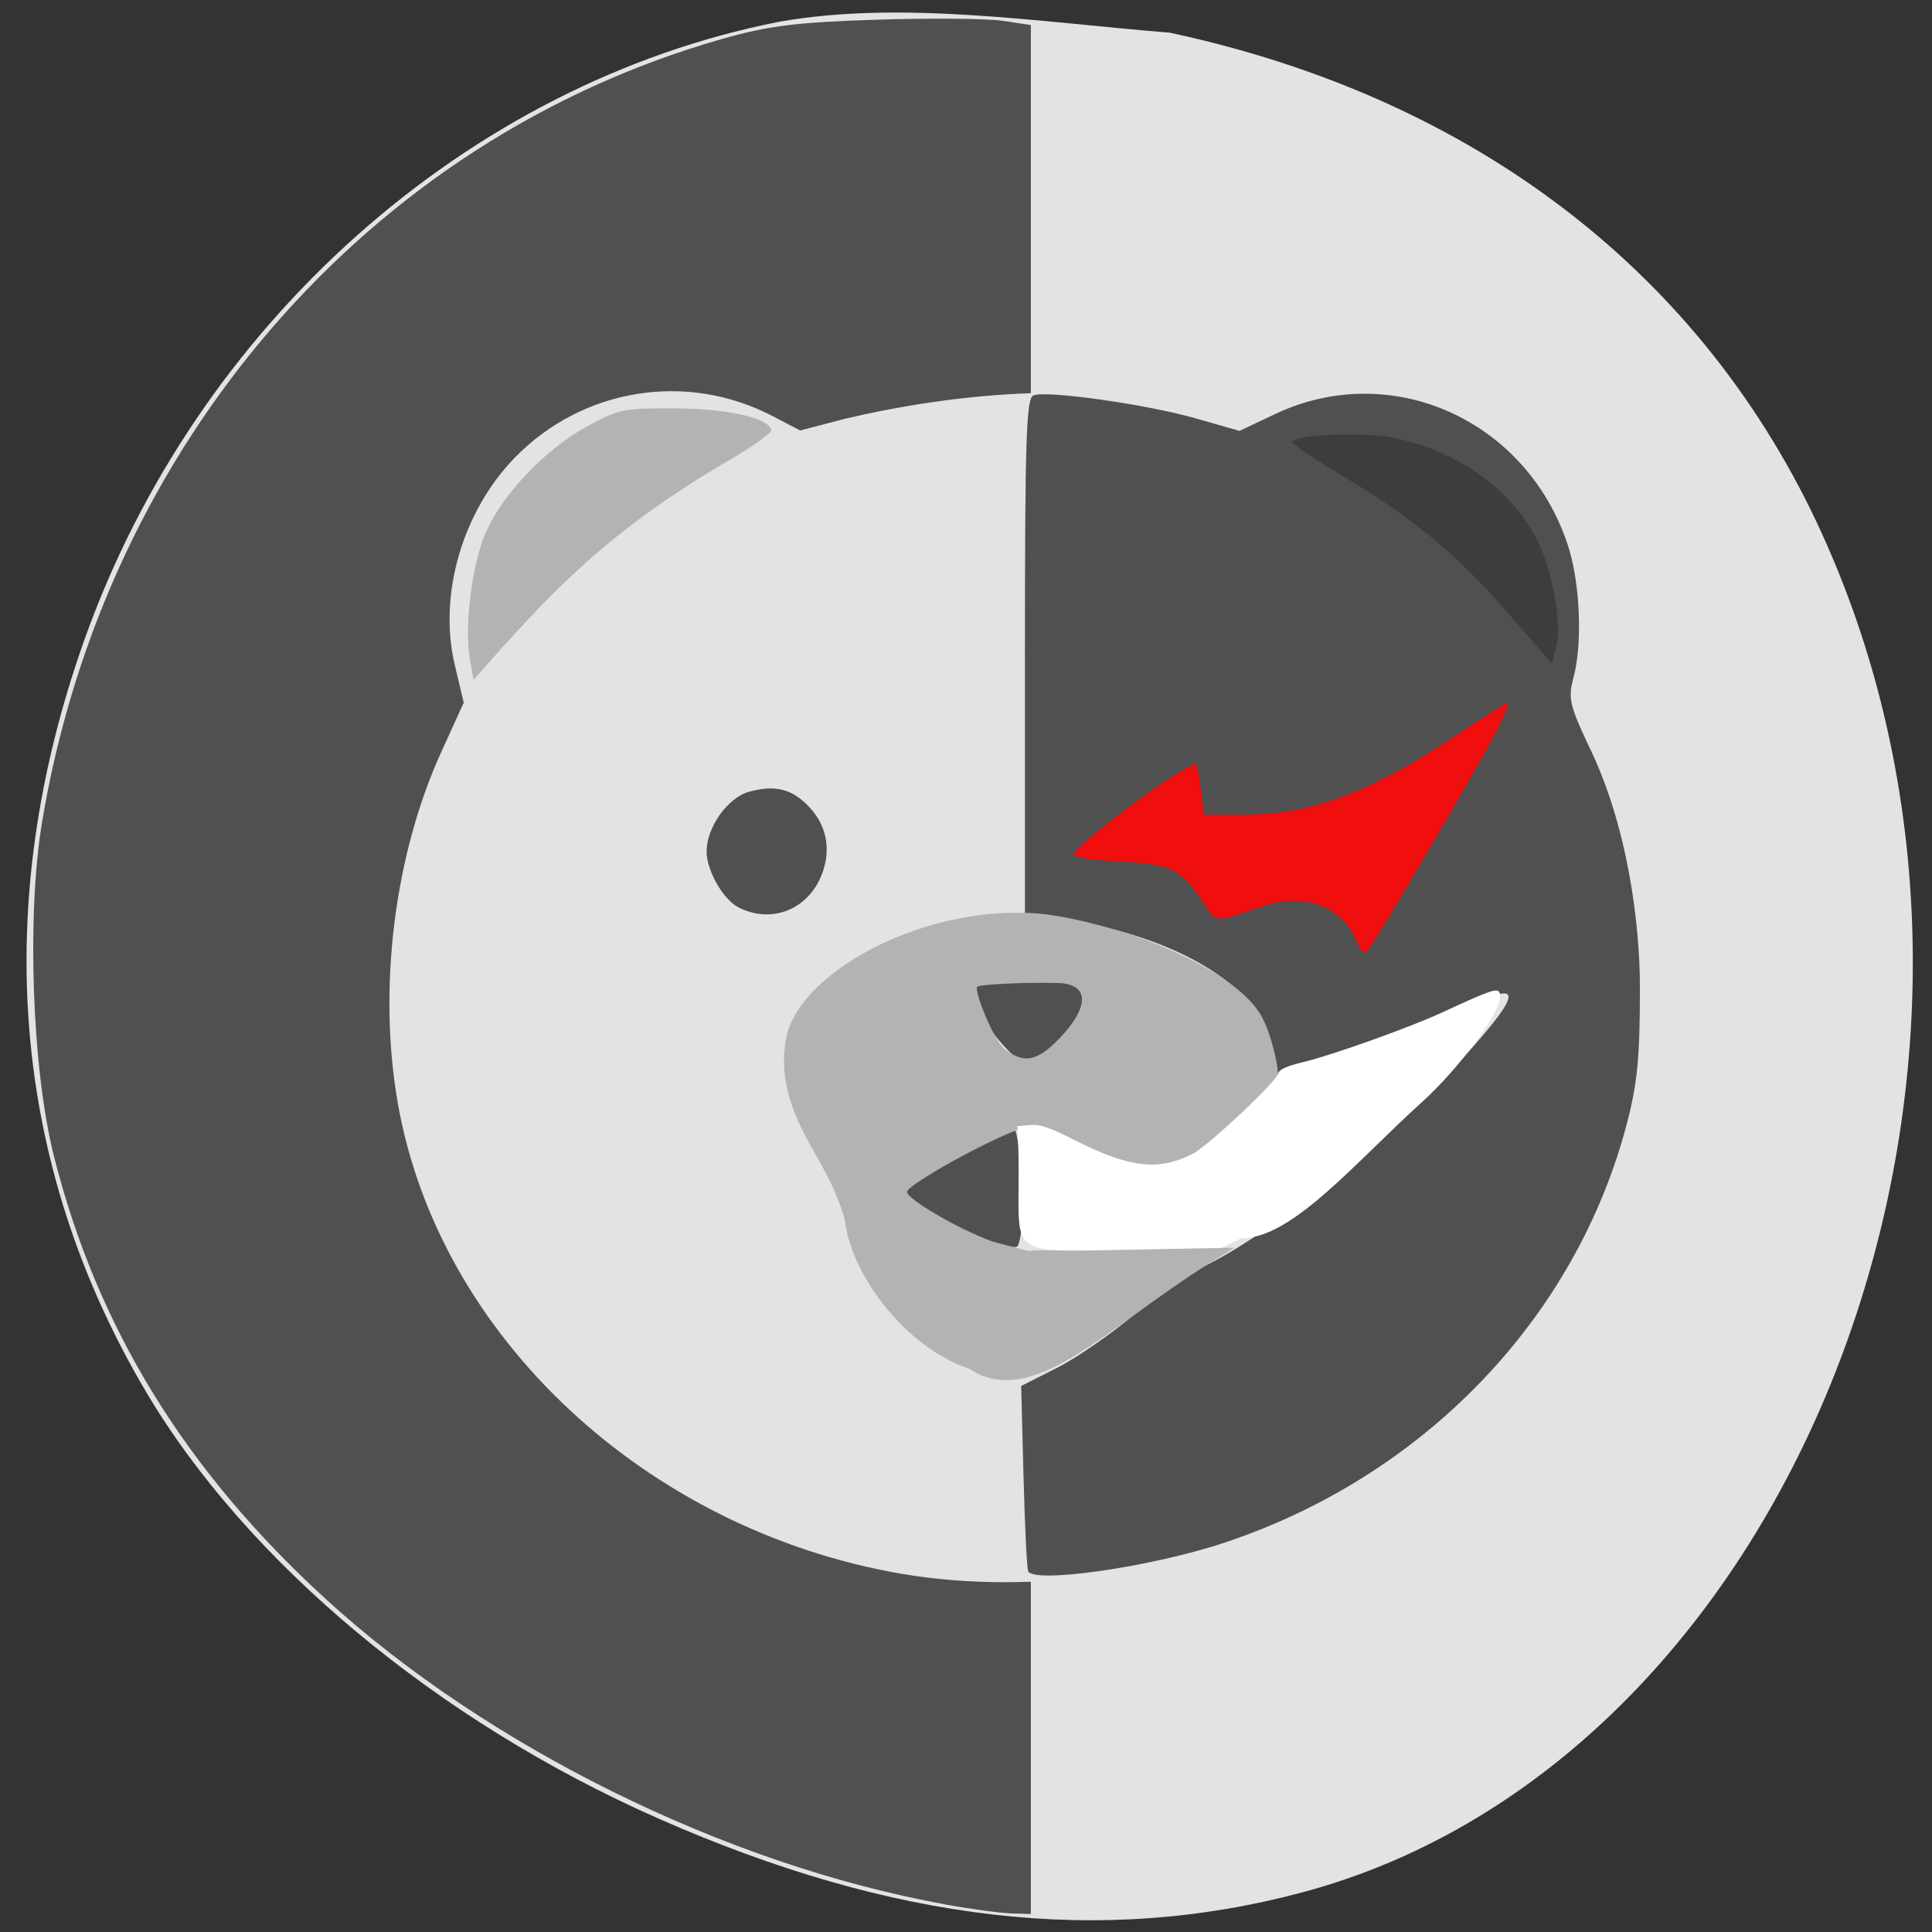 <svg xmlns="http://www.w3.org/2000/svg" viewBox="0 0 256 256"><rect x="0" y="0" width="256" height="256" fill="#333333" stroke="none"/><path d="m 103.17 2.898 c -41.28 8.141 -77.21 40.17 -92.03 82 -12.43 35.08 -9.624 69.29 8.132 99.39 c 13.358 22.64 38.685 43.762 67.95 56.669 31.21 13.764 58.648 16.918 85.3 9.803 65.772 -17.561 100.98 -109.47 68.928 -179.98 -15.662 -34.463 -46 -57.785 -86.45 -66.45 -17.198 -1.38 -35.621 -4.337 -51.831 -1.432 z" fill="#e3e3e3"/><path d="m 125.08 252.31 c -28.93 -5.276 -60.42 -20.814 -81.87 -40.39 -18.685 -17.06 -30.334 -36.03 -36.06 -58.713 -2.909 -11.528 -3.633 -31.94 -1.572 -44.3 8.346 -50.05 43.27 -90.34 89.91 -103.69 6.303 -1.805 9.9 -2.259 20.623 -2.605 7.143 -0.23 14.674 -0.165 16.735 0.144 l 3.747 0.562 v 125.15 v 125.15 l -2.686 -0.089 c -1.477 -0.049 -5.452 -0.594 -8.832 -1.21 z" fill="#505050"/><g transform="matrix(0.773 0 0 0.795 31.957 23.06)"><path d="m 113.15 233.3 c -43.849 -7.372 -79.34 -39.643 -86.31 -78.49 -3.426 -19.08 -0.593 -41.29 7.46 -58.48 l 3.852 -8.22 l -1.541 -6.308 c -2.845 -11.647 1.29 -25.524 10.286 -34.521 11.599 -11.599 29.448 -14.405 44.18 -6.945 l 4.756 2.408 l 7.615 -1.944 c 19.324 -4.406 41.24 -6.148 58.56 -1.907 l 7.577 1.985 l 6.167 -2.435 c 12.2 -4.818 22.703 -4.32 33.919 1.606 14.376 7.596 22.914 25.07 19.853 40.627 -1.181 6 -1.146 6.203 2.285 13.362 5.587 11.655 7.724 20.641 8.335 35.04 1.012 23.856 -3.96 41.582 -16.953 60.44 -8.882 12.891 -24.24 25.971 -39.536 33.683 -19.521 9.839 -47.878 13.899 -70.51 10.09 z" fill="#e3e3e3"/><path d="m 134.88 232.81 c -0.214 -0.688 -0.565 -7.903 -0.781 -16.03 l -0.391 -14.782 l 6.135 -3.02 c 3.374 -1.66 9.318 -5.652 13.21 -8.87 3.891 -3.218 9.03 -6.729 11.43 -7.8 11.397 -5.099 32.12 -21.231 44.987 -35.02 10.81 -11.584 10.407 -13.449 -1.553 -7.186 -5.413 2.835 -22.943 8.99 -27.93 9.806 l -3.735 0.611 v -4.087 c 0 -10.274 -15.48 -19.664 -37.1 -22.504 l -4.801 -0.631 v -42.914 c 0 -36.32 0.223 -43 1.45 -43.484 2.228 -0.875 19.387 1.483 27.803 3.822 l 7.523 2.09 l 6.116 -2.81 c 19.858 -9.124 42.985 0.896 50.13 21.723 2.163 6.301 2.606 16.533 0.97 22.375 -0.889 3.173 -0.591 4.479 2.473 10.859 6.92 13.509 8.93 30.21 8.953 40.37 0.012 11.683 -0.409 16.08 -2.177 22.71 -8.709 32.659 -34.902 59.16 -69.39 70.19 -12.562 4.02 -32.65 6.786 -33.33 4.592 z m -6.59 -54.53 c -3.463 -1.02 -14.882 -6.995 -15.581 -8.153 2.114 -3.179 15.348 -9.906 19.542 -11.523 1.139 0 2.643 15.811 0.889 20.06 -0.187 0.452 -3.461 0.027 -4.85 -0.383 z m -4.04 -42.629 c 3.847 -5.01 20.306 -4.783 22.15 -0.829 -0.713 5.476 -5.363 15.03 -12.487 13.37 -4.312 -3.26 -7.44 -8.06 -9.661 -12.54 z m -38.993 -13.416 c -2.646 -1.315 -5.479 -6.14 -5.474 -9.323 0.006 -4.046 3.619 -8.983 7.285 -9.956 4.477 -1.188 7.344 -0.491 10.26 2.495 3.083 3.156 3.862 7.229 2.174 11.365 -2.378 5.827 -8.634 8.206 -14.245 5.419 z" fill="#505050"/><path d="m 201.06 77.13 c -7.431 -8.486 -13.692 -13.667 -23.67 -19.589 -4.126 -2.449 -7.504 -4.685 -7.507 -4.969 -0.008 -1.037 9.77 -1.53 14.177 -0.715 9.404 1.738 17.565 7.509 21.18 14.977 2.123 4.386 3.431 11.857 2.615 14.935 l -0.635 2.395 l -6.159 -7.03 z" transform="matrix(1.192 0 0 1.167 -22.326 -16.638)" fill="#3d3d3d"/><g fill="#b3b3b3"><path d="m 124.81 199.13 c -10.873 -3.525 -19.912 -15.371 -21.2 -24.02 -0.38 -2.554 -2.378 -7.102 -5.108 -11.625 -4.684 -7.764 -6.132 -13.09 -5.175 -19.03 1.958 -12.145 26.979 -24.356 47.24 -20.678 15.385 2.793 30.1 9.685 34.21 16.374 1.999 3.257 3.828 11.444 2.556 11.444 -0.447 0 -3.127 2.482 -5.955 5.515 -9.74 10.445 -16.391 11.536 -28.23 4.632 -4.882 -2.846 -6.611 -3.45 -7.573 -2.645 -0.847 0.708 -1.247 0.726 -1.247 0.057 0 -0.542 -4.544 1.348 -10.1 4.198 -5.553 2.851 -10.1 5.68 -10.1 6.288 0 1.22 8.783 6.196 14.553 8.246 8.43 2.274 6.559 1.546 6.559 1.546 l 17.442 -0.287 c 9.593 -0.158 17.441 -0.223 17.44 -0.144 -0.001 0.079 -1.963 1.281 -4.361 2.672 -17.713 10.85 -30.16 24.383 -40.947 17.465 z m 15.509 -55.12 c 5.02 -5.103 5.203 -9.02 -0.263 -9.17 -5.514 -0.151 -13.435 0.207 -13.873 0.626 -0.62 0.593 2.833 9.09 4.815 10.484 3.046 2.148 5.203 2.248 9.322 -1.941 z"/><path d="m 39.23 81.07 c -1.052 -5.488 0.355 -16.34 2.794 -21.553 2.995 -6.401 10.278 -13.762 17.284 -17.469 5.416 -2.865 6.189 -3.02 14.892 -2.995 9 0.027 16.01 1.527 16.691 3.574 0.17 0.509 -3.702 3.136 -8.604 5.838 c -19.711 11.467 -28.996 20.946 -42.44 35.832 z"/></g><path d="m 191.17 127.86 c -2.375 -5.759 -8.884 -8.162 -15.93 -5.88 -8.938 2.896 -7.903 2.979 -10.526 -0.852 -3.655 -5.338 -5.351 -6.117 -14.282 -6.563 -4.483 -0.224 -7.775 -0.722 -7.742 -1.17 0.123 -1.665 20.07 -15.916 20.989 -14.994 0.193 0.194 0.564 2.155 0.824 4.359 l 0.472 4.01 h 6.716 c 11.575 0 21.721 -3.66 36.31 -13.1 4.779 -3.092 8.89 -5.622 9.135 -5.622 0.245 0 -0.462 1.798 -1.57 3.996 -2.542 5.04 -21.09 35.82 -22.414 37.2 -0.808 0.841 -1.166 0.592 -1.979 -1.381 z" fill="#f00e0e"/><path d="m 130.35 150.24 l 1.808 -0.162 c 1.422 -0.128 2.81 0.341 6.504 2.195 7.862 3.945 12.01 4.413 16.915 1.908 2.234 -1.14 12.09 -10.336 12.3 -11.479 0.101 -0.546 1.181 -1.033 3.551 -1.602 4.317 -1.036 15.35 -4.956 20.12 -7.146 6.639 -3.05 7.843 -3.504 8.148 -2.782 0.948 2.242 -6.438 11.386 -10.93 15.419 -9.941 8.927 -18.919 19.739 -26.24 19.655 l -2.842 1.389 l -16.338 0.315 c -16.42 0.331 -11.952 0.173 -12.993 -17.712 z" transform="matrix(1.192 0 0 1.167 -22.326 -16.638)" fill="#fff"/></g></svg>